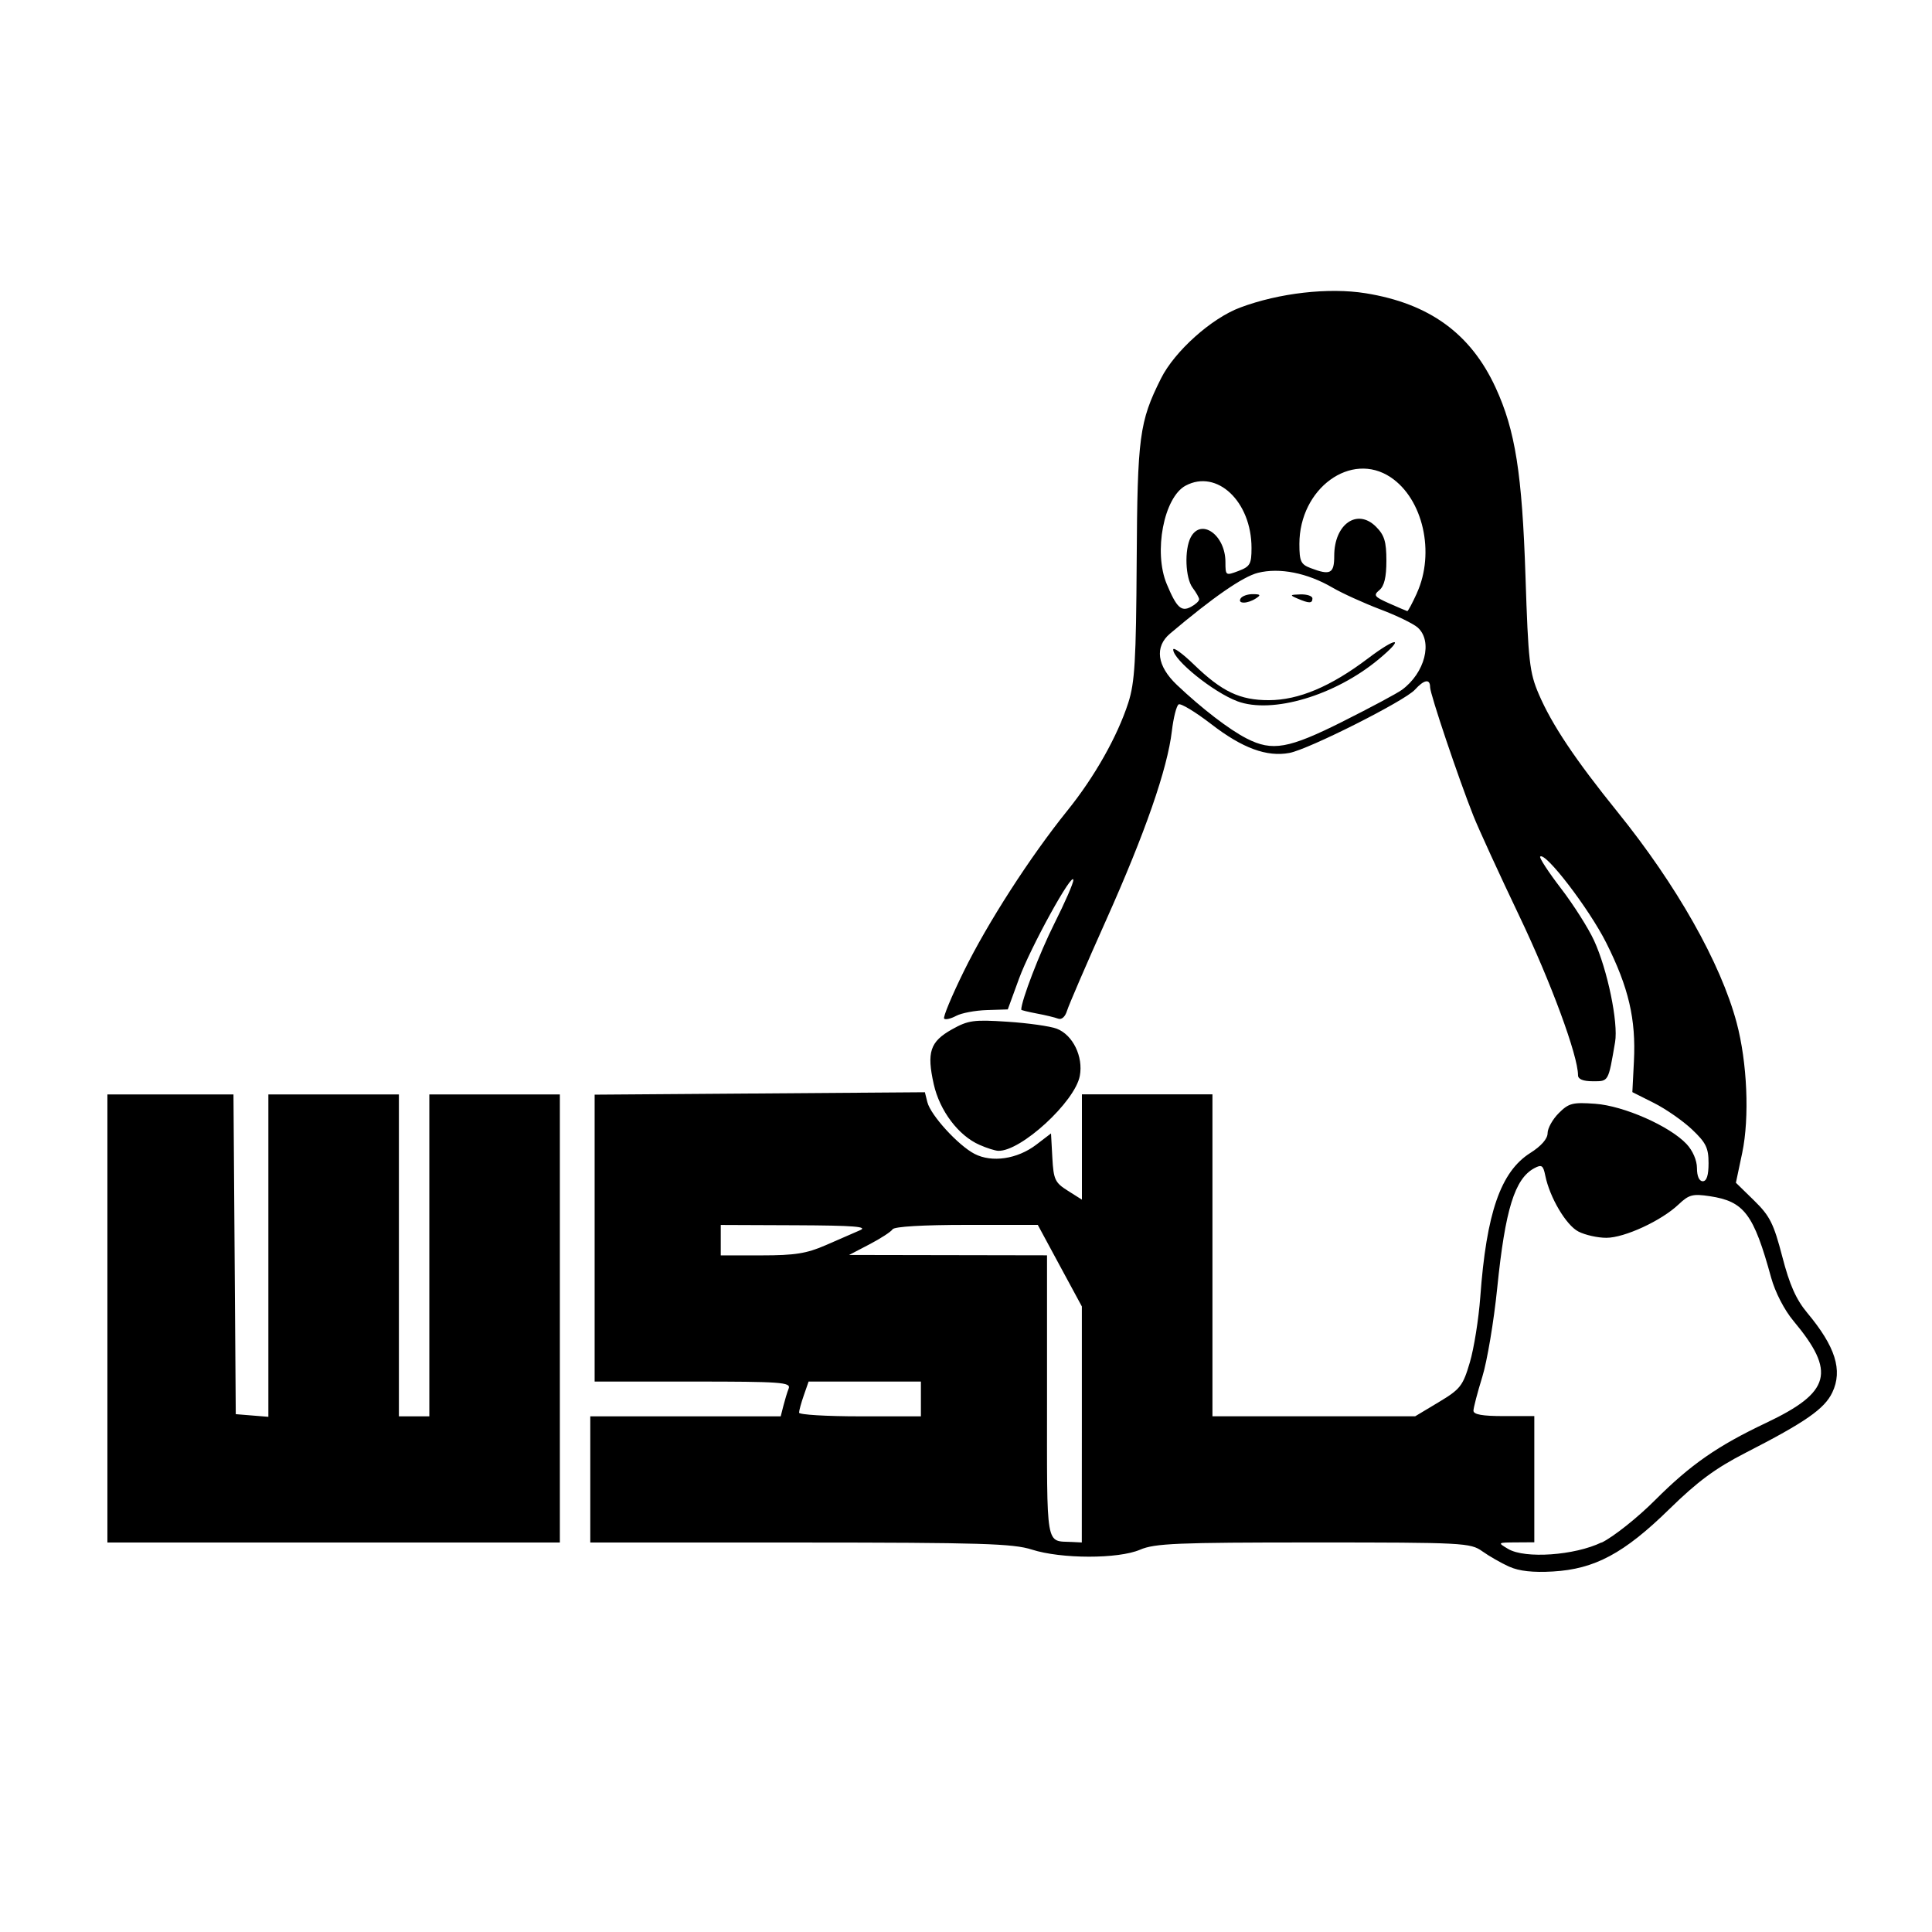 <?xml version="1.0" encoding="UTF-8" standalone="no"?>
<svg
   viewBox="0 0 32 32"
   version="1.1"
   id="svg8"
   sodipodi:docname="wsl.svg"
   xml:space="preserve"
   inkscape:version="1.2 (dc2aedaf03, 2022-05-15)"
   xmlns:inkscape="http://www.inkscape.org/namespaces/inkscape"
   xmlns:sodipodi="http://sodipodi.sourceforge.net/DTD/sodipodi-0.dtd"
   xmlns="http://www.w3.org/2000/svg"
   xmlns:svg="http://www.w3.org/2000/svg"><defs
     id="defs12" /><sodipodi:namedview
     id="namedview10"
     pagecolor="#ffffff"
     bordercolor="#666666"
     borderopacity="1.0"
     inkscape:showpageshadow="2"
     inkscape:pageopacity="0.0"
     inkscape:pagecheckerboard="0"
     inkscape:deskcolor="#d1d1d1"
     showgrid="false"
     inkscape:zoom="10.429825"
     inkscape:cx="11.888982"
     inkscape:cy="20.326324"
     inkscape:window-width="1652"
     inkscape:window-height="853"
     inkscape:window-x="78"
     inkscape:window-y="78"
     inkscape:window-maximized="0"
     inkscape:current-layer="svg8" /><title
     id="title2">file_type_wasm</title><path
     style="fill:#000000;stroke-width:0.072"
     d="m 24.994,25.948 c -0.131,-0.06 -0.331,-0.174 -0.443,-0.254 -0.196,-0.14 -0.311,-0.146 -2.797,-0.146 -2.257,0 -2.628,0.015 -2.871,0.12 -0.362,0.155 -1.305,0.154 -1.792,-0.002 -0.31,-0.1 -0.843,-0.116 -3.837,-0.117 L 9.777,25.549 v -1.045 -1.045 h 1.577 1.577 l 0.044,-0.173 c 0.024,-0.095 0.063,-0.225 0.088,-0.288 0.04,-0.103 -0.124,-0.115 -1.585,-0.115 H 9.849 v -2.376 -2.376 l 2.735,-0.02 2.735,-0.02 0.041,0.164 c 0.054,0.216 0.511,0.717 0.782,0.857 0.288,0.149 0.708,0.086 1.02,-0.151 l 0.246,-0.188 0.022,0.401 c 0.02,0.363 0.043,0.414 0.256,0.548 l 0.234,0.148 v -0.872 -0.872 h 1.081 1.081 v 2.666 2.666 h 1.679 1.679 l 0.39,-0.234 c 0.358,-0.215 0.4,-0.269 0.515,-0.658 0.069,-0.233 0.146,-0.719 0.173,-1.081 0.101,-1.395 0.338,-2.078 0.828,-2.388 0.181,-0.114 0.287,-0.235 0.287,-0.328 0,-0.081 0.083,-0.23 0.185,-0.332 0.166,-0.166 0.229,-0.182 0.604,-0.155 0.473,0.034 1.233,0.369 1.513,0.667 0.102,0.109 0.172,0.27 0.172,0.399 0,0.133 0.037,0.217 0.096,0.217 0.065,0 0.096,-0.098 0.096,-0.299 0,-0.253 -0.042,-0.339 -0.273,-0.558 -0.15,-0.142 -0.434,-0.34 -0.631,-0.439 l -0.358,-0.18 0.026,-0.512 c 0.035,-0.697 -0.087,-1.221 -0.459,-1.962 -0.283,-0.563 -1.01,-1.512 -1.094,-1.427 -0.018,0.018 0.136,0.255 0.344,0.526 0.208,0.271 0.455,0.66 0.549,0.865 0.222,0.482 0.403,1.359 0.348,1.681 -0.114,0.665 -0.105,0.649 -0.368,0.649 -0.162,0 -0.246,-0.034 -0.246,-0.1 0,-0.323 -0.449,-1.541 -0.972,-2.636 -0.332,-0.695 -0.674,-1.442 -0.761,-1.66 -0.247,-0.622 -0.717,-2.018 -0.717,-2.131 0,-0.144 -0.099,-0.127 -0.252,0.042 -0.167,0.185 -1.761,0.988 -2.078,1.047 -0.375,0.07 -0.78,-0.079 -1.296,-0.478 -0.261,-0.201 -0.504,-0.348 -0.539,-0.326 -0.036,0.022 -0.086,0.22 -0.112,0.44 -0.074,0.628 -0.442,1.687 -1.09,3.135 -0.328,0.733 -0.619,1.408 -0.647,1.5 -0.03,0.099 -0.089,0.152 -0.147,0.13 -0.053,-0.02 -0.212,-0.059 -0.354,-0.085 -0.142,-0.027 -0.257,-0.055 -0.257,-0.063 0,-0.148 0.305,-0.942 0.548,-1.426 0.174,-0.346 0.316,-0.671 0.315,-0.721 -0.003,-0.169 -0.712,1.117 -0.9,1.633 l -0.186,0.509 -0.348,0.011 c -0.191,0.006 -0.42,0.049 -0.507,0.096 -0.088,0.047 -0.177,0.068 -0.199,0.046 -0.022,-0.022 0.124,-0.373 0.324,-0.78 0.393,-0.803 1.1,-1.9 1.714,-2.662 0.453,-0.561 0.832,-1.233 1.012,-1.79 0.108,-0.335 0.129,-0.699 0.139,-2.342 0.012,-2.071 0.044,-2.311 0.402,-3.028 0.225,-0.451 0.835,-0.998 1.312,-1.176 0.646,-0.242 1.467,-0.335 2.078,-0.237 1.055,0.17 1.74,0.667 2.153,1.563 0.326,0.707 0.439,1.424 0.495,3.131 0.046,1.403 0.066,1.587 0.22,1.946 0.217,0.506 0.603,1.083 1.304,1.951 0.98,1.213 1.708,2.5 1.973,3.49 0.176,0.659 0.215,1.572 0.093,2.155 l -0.105,0.497 0.302,0.295 c 0.261,0.255 0.324,0.382 0.466,0.928 0.121,0.468 0.229,0.71 0.413,0.931 0.467,0.559 0.591,0.951 0.416,1.319 -0.129,0.272 -0.445,0.492 -1.437,1 -0.496,0.254 -0.793,0.473 -1.261,0.931 -0.751,0.735 -1.237,0.995 -1.93,1.035 -0.329,0.019 -0.56,-0.006 -0.723,-0.08 z m 1.533,-0.397 c 0.196,-0.096 0.596,-0.413 0.888,-0.706 0.587,-0.587 1.031,-0.896 1.84,-1.279 1.07,-0.508 1.158,-0.84 0.45,-1.688 -0.152,-0.182 -0.302,-0.474 -0.369,-0.715 -0.29,-1.057 -0.447,-1.264 -1.015,-1.35 -0.285,-0.043 -0.347,-0.026 -0.517,0.135 -0.285,0.271 -0.897,0.554 -1.198,0.554 -0.145,0 -0.353,-0.047 -0.463,-0.104 -0.203,-0.105 -0.474,-0.562 -0.548,-0.925 -0.035,-0.173 -0.06,-0.189 -0.182,-0.124 -0.324,0.174 -0.482,0.681 -0.614,1.981 -0.056,0.555 -0.168,1.22 -0.248,1.477 -0.08,0.258 -0.145,0.509 -0.146,0.558 -3.53e-4,0.064 0.148,0.09 0.504,0.09 h 0.504 v 1.045 1.045 l -0.306,0.002 c -0.304,0.002 -0.305,0.003 -0.126,0.109 0.278,0.165 1.103,0.107 1.546,-0.109 z M 17.919,23.594 V 21.639 L 17.554,20.964 17.189,20.288 h -1.18 c -0.721,0 -1.197,0.028 -1.225,0.073 -0.025,0.04 -0.197,0.152 -0.383,0.249 l -0.337,0.176 1.639,0.003 1.639,0.003 v 2.337 c 0,2.56 -0.03,2.388 0.414,2.411 l 0.162,0.008 z M 15.253,23.171 v -0.288 h -0.93 -0.93 l -0.079,0.227 c -0.044,0.125 -0.079,0.255 -0.079,0.288 0,0.034 0.454,0.061 1.009,0.061 h 1.009 z m -1.576,-2.547 c 0.213,-0.093 0.468,-0.204 0.567,-0.247 0.139,-0.06 -0.103,-0.079 -1.063,-0.083 l -1.243,-0.005 v 0.252 0.252 h 0.676 c 0.551,0 0.747,-0.031 1.063,-0.169 z m 8.568,-8.676 c 0.455,-0.228 0.894,-0.463 0.975,-0.522 0.382,-0.28 0.515,-0.803 0.263,-1.031 -0.071,-0.064 -0.352,-0.201 -0.624,-0.303 C 22.587,9.988 22.231,9.827 22.069,9.732 21.653,9.489 21.193,9.398 20.835,9.488 c -0.249,0.063 -0.739,0.401 -1.456,1.007 -0.259,0.219 -0.216,0.536 0.114,0.849 0.411,0.39 0.868,0.741 1.156,0.888 0.425,0.217 0.693,0.169 1.597,-0.284 z m -1.75,-0.333 c -0.397,-0.148 -1.063,-0.685 -1.063,-0.856 0,-0.047 0.154,0.065 0.342,0.247 0.465,0.45 0.763,0.592 1.243,0.591 0.493,-9.24e-4 1.024,-0.225 1.639,-0.69 0.485,-0.367 0.625,-0.358 0.18,0.012 -0.723,0.602 -1.765,0.911 -2.342,0.696 z m 0.054,-1.703 c 0.025,-0.04 0.116,-0.072 0.202,-0.071 0.128,9.03e-4 0.138,0.014 0.05,0.071 -0.142,0.092 -0.309,0.092 -0.252,0 z m 0.937,0 c -0.128,-0.055 -0.122,-0.062 0.054,-0.067 0.109,-0.003 0.198,0.027 0.198,0.067 0,0.085 -0.055,0.085 -0.252,0 z m -1.624,0.015 c -0.001,-0.028 -0.05,-0.114 -0.108,-0.191 C 19.632,9.574 19.615,9.102 19.723,8.898 19.896,8.575 20.297,8.862 20.297,9.309 c 0,0.226 0.004,0.228 0.216,0.148 0.192,-0.073 0.216,-0.114 0.216,-0.381 0,-0.77 -0.572,-1.31 -1.092,-1.032 -0.36,0.193 -0.534,1.1 -0.312,1.63 0.163,0.391 0.241,0.464 0.402,0.377 0.075,-0.04 0.136,-0.096 0.134,-0.125 z m 3.607,-0.106 c 0.303,-0.667 0.101,-1.557 -0.434,-1.915 -0.657,-0.441 -1.513,0.184 -1.513,1.104 0,0.287 0.024,0.338 0.185,0.399 0.328,0.125 0.392,0.092 0.392,-0.202 0,-0.527 0.382,-0.793 0.692,-0.483 0.139,0.139 0.172,0.247 0.172,0.563 0,0.272 -0.035,0.42 -0.116,0.487 -0.103,0.086 -0.085,0.11 0.162,0.22 0.153,0.068 0.288,0.125 0.3,0.128 0.012,0.003 0.084,-0.132 0.161,-0.301 z M 1.779,21.838 v -3.711 h 1.044 1.044 l 0.019,2.648 0.019,2.648 0.27,0.022 0.27,0.022 v -2.67 -2.67 h 1.081 1.081 v 2.666 2.666 h 0.252 0.252 v -2.666 -2.666 h 1.081 1.081 v 3.711 3.711 H 5.526 1.779 Z M 16.225,18.963 c -0.349,-0.152 -0.66,-0.564 -0.759,-1.004 -0.119,-0.531 -0.061,-0.706 0.299,-0.908 0.271,-0.152 0.361,-0.165 0.921,-0.128 0.341,0.022 0.708,0.074 0.816,0.115 0.267,0.102 0.443,0.462 0.383,0.782 -0.08,0.429 -0.976,1.253 -1.35,1.241 -0.051,-0.001 -0.191,-0.045 -0.31,-0.098 z"
     id="path253" /></svg>
